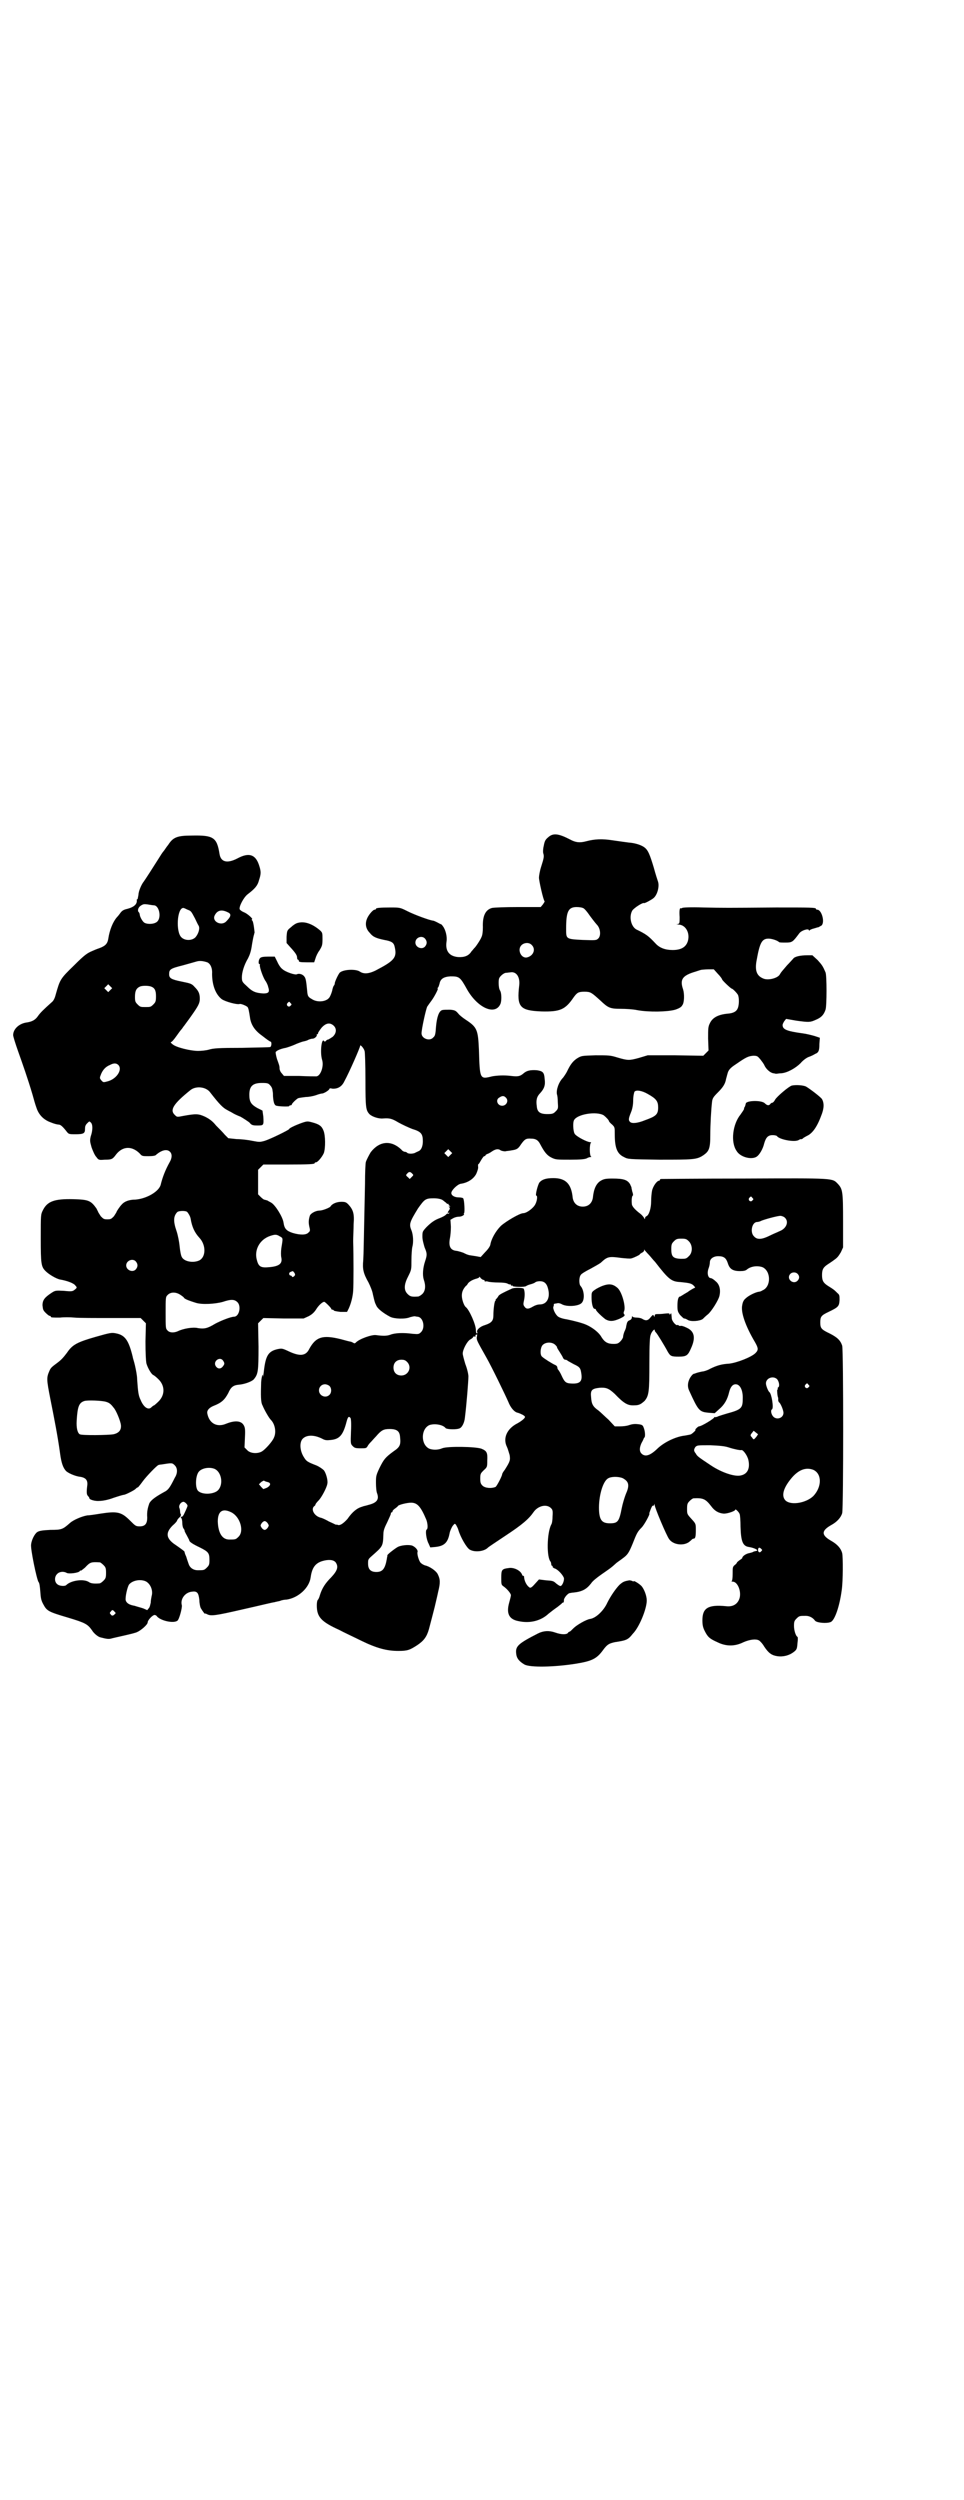 <?xml version="1.0" standalone="no"?>
<!DOCTYPE svg PUBLIC "-//W3C//DTD SVG 20010904//EN"
 "http://www.w3.org/TR/2001/REC-SVG-20010904/DTD/svg10.dtd">
<svg version="1.0" xmlns="http://www.w3.org/2000/svg"
 width="1100pt" height="2850pt" viewBox="0 0 1100 2850"
 preserveAspectRatio="xMidYMid meet">
<g transform="translate(0,2850) scale(0.5,-0.5)"
fill="#000000" stroke="none">
<path d="M1251 3791 c-6 -5 -8 -8 -10 -19 -2 -8 -2 -16 -1 -18 2 -7 1 -11 -5
-30 -3 -9 -5 -21 -5 -25 0 -7 10 -52 13 -54 0 -1 -2 -4 -4 -7 l-5 -6 -52 0
c-28 0 -54 -1 -59 -2 -15 -4 -22 -18 -21 -44 0 -10 -1 -18 -3 -22 -2 -6 -14
-24 -17 -26 -1 -1 -3 -4 -6 -7 -6 -10 -16 -14 -31 -13 -20 2 -29 14 -26 35 2
11 -2 27 -8 35 -2 3 -4 5 -5 5 -1 0 -4 2 -8 4 -4 2 -8 4 -10 4 -8 1 -41 13
-57 21 -18 9 -18 9 -40 9 -24 0 -33 -1 -33 -3 0 -1 -1 -2 -3 -2 -4 0 -15 -13
-18 -22 -4 -11 -2 -22 7 -31 7 -9 14 -12 33 -16 17 -3 22 -6 24 -17 5 -22 -1
-30 -37 -49 -19 -11 -33 -13 -43 -6 -9 6 -36 5 -45 -2 -3 -2 -12 -21 -12 -25
0 -2 -1 -4 -2 -5 -1 -1 -3 -6 -4 -12 -2 -7 -5 -14 -7 -16 -7 -9 -27 -11 -39
-3 -9 5 -10 7 -11 19 -2 21 -3 28 -6 32 -4 6 -12 8 -17 6 -3 -3 -27 5 -34 12
-3 2 -8 9 -11 16 l-6 12 -15 0 c-11 0 -16 -1 -18 -3 -4 -3 -5 -14 -2 -14 1 0
2 -1 1 -2 -1 -5 8 -31 14 -38 1 -2 4 -7 5 -12 4 -12 1 -15 -11 -15 -17 1 -25
4 -37 16 -11 10 -12 11 -12 21 0 11 5 28 14 43 4 8 7 16 9 31 2 12 4 22 5 24
0 2 1 3 1 4 -2 20 -4 27 -6 28 -1 1 -1 2 0 2 4 0 -10 13 -18 16 -5 2 -9 5 -10
7 -2 6 9 27 18 34 17 13 23 20 26 32 5 15 5 20 0 35 -8 24 -23 29 -49 15 -23
-12 -38 -9 -41 10 -6 38 -14 43 -63 42 -34 0 -43 -4 -54 -21 -5 -6 -9 -13 -11
-15 -2 -2 -7 -10 -12 -18 -10 -16 -30 -47 -33 -51 -5 -6 -12 -22 -12 -30 -1
-6 -2 -10 -2 -10 -1 0 -2 -1 -2 -1 2 -10 -6 -17 -21 -21 -9 -2 -12 -4 -16 -9
-2 -3 -6 -8 -8 -10 -9 -10 -17 -29 -20 -50 -2 -11 -7 -16 -21 -21 -6 -2 -13
-5 -15 -6 -12 -5 -18 -9 -42 -33 -32 -31 -32 -32 -42 -67 -2 -8 -5 -14 -9 -17
-19 -17 -26 -24 -31 -31 -6 -9 -13 -13 -25 -15 -18 -2 -32 -15 -32 -29 0 -3 5
-19 11 -36 11 -31 22 -62 33 -99 3 -11 7 -25 9 -30 5 -16 16 -28 33 -34 7 -3
15 -5 18 -5 4 0 9 -4 19 -17 4 -5 6 -5 19 -5 19 0 22 2 22 12 0 6 1 9 5 13 5
5 5 5 8 2 5 -4 5 -18 0 -32 -2 -9 -2 -11 2 -25 3 -8 7 -18 11 -22 5 -7 6 -7
19 -6 16 0 18 1 26 12 15 19 36 20 54 2 5 -6 6 -6 20 -6 9 0 16 1 17 3 13 11
25 14 32 7 5 -5 5 -14 -1 -24 -10 -18 -16 -34 -20 -50 -3 -16 -32 -33 -58 -35
-14 0 -25 -4 -31 -11 -5 -5 -12 -16 -12 -17 0 -1 -3 -5 -6 -10 -6 -6 -7 -7
-15 -7 -8 0 -9 1 -15 7 -3 5 -6 9 -6 10 0 0 -2 4 -4 8 -13 18 -18 20 -53 21
-43 1 -59 -5 -69 -25 -5 -10 -5 -10 -5 -64 0 -59 1 -65 11 -75 8 -8 24 -17 32
-19 18 -3 33 -9 36 -14 4 -4 4 -5 -1 -9 -5 -4 -6 -5 -25 -3 -19 1 -20 1 -29
-5 -15 -10 -20 -16 -20 -28 1 -9 1 -11 7 -17 4 -4 8 -7 9 -7 2 0 3 -1 3 -2 0
-2 4 -2 21 -2 8 1 23 1 33 0 10 -1 49 -1 85 -1 l66 0 6 -6 6 -6 -1 -41 c0 -28
1 -44 2 -50 3 -11 12 -26 16 -27 2 -1 7 -5 11 -9 16 -15 16 -37 0 -52 -4 -4
-9 -8 -9 -8 -1 0 -4 -2 -6 -4 -7 -8 -18 -1 -25 16 -5 10 -6 18 -8 47 0 9 -3
23 -5 32 -2 9 -5 17 -5 19 -9 37 -17 50 -38 54 -10 2 -12 2 -47 -8 -42 -12
-53 -18 -65 -36 -9 -12 -14 -17 -22 -23 -12 -9 -15 -11 -18 -18 -7 -16 -7 -19
2 -65 9 -45 17 -86 22 -123 3 -23 7 -33 13 -40 4 -5 22 -13 33 -14 13 -2 18
-8 16 -21 -2 -16 -1 -20 2 -23 2 -2 3 -4 3 -5 0 -3 13 -7 23 -6 6 0 19 2 32 7
12 4 22 7 24 7 3 0 23 10 26 13 2 2 4 4 6 4 1 1 6 7 11 14 8 11 33 37 36 37 0
0 3 1 6 1 25 4 25 4 31 -2 6 -6 7 -17 0 -28 -12 -24 -15 -28 -25 -33 -20 -11
-29 -18 -33 -25 -4 -11 -6 -20 -5 -33 0 -14 -5 -20 -17 -20 -9 0 -10 1 -22 13
-20 20 -29 22 -68 16 -12 -2 -26 -4 -30 -4 -12 -2 -31 -10 -39 -17 -17 -15
-19 -16 -45 -16 -19 -1 -25 -2 -30 -5 -6 -4 -13 -18 -14 -28 -2 -9 13 -81 17
-86 2 -2 3 -9 4 -22 1 -15 2 -20 7 -29 8 -15 12 -17 56 -30 40 -12 45 -15 55
-29 4 -7 14 -15 19 -16 15 -4 19 -4 24 -3 3 1 17 4 30 7 13 3 26 6 30 8 9 4
24 17 24 22 0 5 11 17 16 17 1 0 4 -1 5 -3 8 -10 38 -17 47 -10 4 3 11 29 10
35 -4 14 7 29 22 31 13 2 16 -2 18 -19 0 -8 2 -16 3 -18 4 -7 10 -15 10 -13 0
1 2 0 4 -1 9 -5 18 -4 83 11 36 8 68 16 71 16 3 1 9 2 13 3 4 2 11 3 15 3 27
4 52 27 55 51 3 21 10 32 27 37 14 4 25 3 30 -3 7 -10 4 -19 -10 -34 -14 -14
-21 -25 -26 -41 -1 -4 -3 -9 -5 -11 -1 -1 -2 -6 -2 -12 0 -26 9 -37 51 -56 11
-6 35 -17 51 -25 35 -17 58 -23 84 -23 21 0 26 2 43 13 15 10 22 19 27 37 6
23 9 34 13 50 2 9 6 25 8 35 5 20 5 28 -1 40 -4 8 -19 18 -29 20 -3 1 -7 3
-10 6 -4 4 -9 21 -7 25 1 4 -5 11 -12 14 -8 3 -28 1 -35 -4 -8 -5 -22 -16 -22
-18 0 0 0 -1 0 -2 0 -1 -1 -3 -1 -5 -4 -24 -10 -31 -24 -31 -13 0 -19 6 -19
19 0 9 0 10 8 17 26 23 26 22 27 51 0 8 3 15 9 27 4 9 8 17 8 19 0 2 1 3 2 3
1 0 2 1 2 3 0 1 3 4 6 6 3 2 6 5 6 5 0 3 21 8 30 8 14 0 22 -8 35 -39 3 -8 4
-20 1 -22 -4 -2 -1 -23 4 -32 l4 -9 11 1 c21 2 29 10 33 31 1 6 5 14 7 17 5 6
5 6 8 2 1 -2 4 -7 5 -11 5 -17 19 -41 26 -45 12 -7 34 -4 42 5 1 1 19 13 40
27 38 25 53 38 64 54 10 14 30 19 40 8 3 -3 4 -6 3 -18 0 -8 -1 -16 -3 -19
-10 -19 -11 -76 -1 -85 0 -1 1 -3 1 -5 0 -2 1 -4 2 -4 1 0 2 -1 1 -2 0 -1 2
-3 5 -4 7 -2 19 -15 21 -22 1 -6 -4 -18 -8 -18 -2 0 -6 3 -10 6 -6 6 -9 6 -23
7 l-16 2 -10 -11 c-7 -8 -10 -9 -12 -7 -6 4 -12 15 -12 25 -1 1 -1 2 -2 1 0
-1 -2 1 -3 4 -4 9 -19 16 -30 14 -16 -2 -17 -4 -17 -22 0 -14 0 -16 4 -19 9
-6 18 -17 18 -21 0 -2 -2 -10 -4 -17 -7 -25 0 -38 21 -42 27 -6 52 1 69 17 5
4 14 11 20 15 5 4 10 8 10 8 0 1 1 2 3 2 1 0 2 2 2 5 -1 5 9 17 14 17 1 0 4 1
7 1 20 2 30 7 41 21 3 5 13 13 23 20 17 12 21 14 33 25 3 3 11 8 16 12 11 8
14 12 23 34 9 23 11 27 20 36 7 7 20 32 18 32 -1 0 1 4 3 10 2 5 4 9 5 8 1 -1
2 1 3 2 0 3 1 3 1 0 0 -6 27 -70 33 -78 9 -13 32 -16 45 -7 4 3 7 6 8 7 0 0 2
1 3 1 4 0 5 5 5 20 0 14 0 14 -10 25 -10 11 -10 11 -10 23 0 11 1 13 6 18 3 3
7 6 9 6 21 1 27 -1 40 -18 8 -11 17 -16 29 -17 9 0 26 6 26 9 0 3 9 -6 10 -10
1 -2 2 -15 2 -29 1 -33 5 -44 19 -46 13 -2 24 -8 17 -9 -4 -1 -5 -1 -7 -2 -1
-1 -5 -2 -9 -3 -7 -1 -16 -7 -16 -11 0 -1 -3 -3 -6 -5 -3 -2 -6 -5 -6 -5 0 -1
-2 -4 -5 -6 -5 -4 -5 -6 -5 -20 0 -11 -1 -16 -2 -17 -2 0 -1 -1 2 -1 11 0 20
-21 16 -37 -4 -14 -15 -21 -31 -19 -41 4 -54 -4 -54 -32 0 -10 1 -16 5 -24 7
-14 11 -18 29 -26 20 -10 40 -10 60 0 14 6 28 8 35 4 2 -1 8 -7 12 -14 10 -15
17 -20 30 -22 14 -2 28 2 38 10 6 5 7 6 8 20 1 7 1 14 0 14 -4 2 -8 15 -8 25
0 10 1 12 6 17 6 6 7 6 21 6 8 0 16 -4 21 -11 4 -5 27 -7 36 -3 9 4 20 35 25
73 3 21 3 75 1 84 -3 11 -11 20 -25 28 -23 13 -23 23 0 36 13 7 22 17 25 27 3
11 3 372 0 382 -4 12 -11 19 -29 28 -19 9 -21 12 -21 25 0 13 2 16 19 24 23
11 24 13 25 27 0 10 0 12 -5 16 -7 7 -8 8 -21 16 -11 7 -14 12 -14 25 0 13 3
18 14 25 6 4 12 8 13 9 9 6 11 10 16 18 l5 11 0 60 c0 68 -1 73 -12 85 -13 13
-5 13 -213 12 -103 0 -189 -1 -190 -1 -2 0 -3 -1 -3 -2 0 -1 -1 -2 -2 -2 -5 0
-14 -13 -16 -23 -1 -5 -2 -16 -2 -24 0 -16 -5 -32 -11 -34 -2 -1 -3 -3 -3 -5
0 -2 -1 -2 -2 1 -1 2 -5 7 -9 10 -12 9 -19 17 -19 22 -1 9 0 18 2 19 1 0 1 4
-1 9 -1 5 -2 9 -2 9 1 0 -1 3 -3 8 -6 10 -15 13 -40 13 -16 0 -20 -1 -27 -5
-10 -6 -16 -18 -18 -39 -2 -12 -10 -20 -23 -20 -13 0 -21 8 -23 20 -3 32 -16
45 -44 45 -17 0 -26 -3 -32 -10 -4 -6 -10 -30 -7 -30 3 0 2 -11 -2 -19 -4 -9
-20 -21 -28 -21 -8 0 -40 -19 -51 -29 -12 -12 -22 -30 -24 -43 -1 -4 -5 -10
-12 -17 l-10 -11 -11 2 c-7 1 -13 2 -13 2 -1 0 -6 1 -12 4 -5 3 -14 5 -18 6
-15 1 -20 10 -16 30 1 5 2 16 2 25 l-1 16 7 4 c4 2 9 3 12 3 7 0 13 4 12 6 -1
1 -1 2 0 2 2 0 1 30 -2 34 -1 1 -5 2 -10 2 -9 0 -17 4 -17 10 0 6 13 19 21 21
16 2 30 11 36 23 3 7 5 13 4 17 0 3 0 5 1 5 1 0 3 4 6 9 3 5 6 9 7 9 2 0 3 1
3 2 0 1 2 2 4 3 1 0 7 3 11 6 9 6 15 6 20 2 2 -1 7 -2 10 -2 3 1 9 1 13 2 13
2 16 3 23 14 8 11 11 14 23 13 10 0 16 -3 21 -13 9 -17 15 -25 25 -30 10 -5
12 -5 43 -5 24 0 33 1 38 3 3 2 7 3 9 3 2 0 2 1 1 1 -4 2 -4 30 0 32 1 0 0 1
-3 1 -8 1 -33 14 -35 20 -3 6 -4 25 -1 30 7 14 52 21 68 11 5 -4 12 -11 12
-14 0 0 3 -4 7 -7 6 -6 6 -6 6 -23 0 -31 6 -44 21 -51 9 -5 11 -5 80 -6 78 0
86 0 101 10 13 9 16 15 16 46 0 25 2 59 4 76 1 8 3 11 13 21 11 11 17 19 19
31 1 3 2 8 3 11 2 9 6 14 20 23 23 16 28 18 39 19 9 0 10 -1 16 -8 3 -4 8 -10
10 -15 4 -8 13 -16 20 -17 2 0 4 -1 5 -1 1 0 2 0 3 0 1 0 6 1 10 1 14 1 33 12
44 23 5 6 13 12 18 14 6 2 12 5 15 7 8 3 10 7 10 23 l1 14 -12 4 c-7 2 -19 5
-27 6 -37 5 -46 9 -46 19 0 2 2 6 4 9 l4 5 23 -4 c29 -4 32 -4 45 2 12 5 18
11 22 23 3 9 3 78 0 85 -6 14 -8 17 -18 28 l-12 11 -12 0 c-16 0 -29 -3 -32
-8 -2 -2 -8 -9 -14 -15 -12 -14 -13 -15 -16 -20 -4 -9 -27 -15 -38 -10 -15 6
-20 18 -15 43 7 39 12 48 27 48 7 0 20 -4 24 -8 1 -1 7 -1 15 -1 15 0 16 1 31
21 5 7 22 12 22 7 0 -1 1 -1 2 0 0 1 5 3 9 4 4 1 9 3 11 3 2 1 5 3 7 4 8 8 0
36 -10 36 -2 0 -3 1 -3 2 0 3 -12 3 -91 3 -115 -1 -117 -1 -167 0 -27 1 -46 0
-47 -1 -1 -1 -3 -1 -3 -1 -3 2 -4 -5 -3 -20 0 -14 0 -15 -5 -16 -4 0 -3 0 2
-1 16 0 27 -18 22 -37 -4 -14 -15 -21 -35 -21 -17 0 -30 5 -39 15 -16 17 -21
21 -44 32 -12 7 -17 29 -9 43 4 6 24 19 27 17 1 -1 16 7 21 11 9 7 14 26 11
37 -1 3 -6 18 -10 33 -9 30 -13 39 -20 45 -7 6 -22 11 -37 12 -7 1 -23 3 -36
5 -25 4 -42 3 -61 -2 -15 -4 -24 -3 -37 4 -27 14 -39 15 -50 5z m-900 -155
c12 0 18 -27 8 -37 -6 -6 -21 -7 -29 -3 -4 2 -10 12 -11 18 0 2 -1 5 -2 6 -4
3 -2 11 4 15 6 4 8 4 16 3 6 -1 12 -2 14 -2z m981 -7 c3 -2 7 -7 10 -11 4 -6
17 -23 20 -26 8 -8 10 -24 4 -31 -5 -5 -5 -5 -36 -4 -39 2 -38 2 -38 26 0 39
5 49 24 49 6 0 13 -1 16 -3z m-904 -3 c8 -3 8 -3 17 -20 3 -6 6 -13 8 -16 4
-6 0 -19 -7 -27 -8 -8 -24 -8 -32 0 -13 12 -10 66 4 67 2 0 6 -2 10 -4z m92
-6 c9 -4 7 -10 -4 -21 -11 -11 -33 0 -26 14 6 12 16 14 30 7z m450 -60 c5 -6
5 -12 0 -18 -7 -8 -22 -2 -22 9 0 12 15 17 22 9z m243 -14 c11 -10 4 -26 -11
-29 -13 -2 -22 18 -12 28 6 6 17 7 23 1z m-740 -40 c7 -3 12 -13 11 -26 0 -26
8 -47 22 -58 9 -6 35 -13 41 -11 3 1 15 -4 18 -7 2 -3 3 -7 6 -27 3 -15 11
-27 28 -39 9 -7 17 -13 19 -13 2 -1 2 -10 -1 -12 0 -1 -29 -1 -64 -2 -55 0
-66 -1 -76 -4 -7 -2 -18 -3 -25 -3 -17 0 -50 8 -58 15 -4 3 -5 5 -4 5 2 0 7 6
12 13 5 7 10 14 12 16 2 2 4 6 6 8 2 3 9 12 16 22 17 24 20 30 20 40 0 12 -3
18 -12 27 -6 7 -9 8 -29 12 -25 5 -29 8 -29 17 0 11 3 13 31 20 14 4 29 8 32
9 7 2 15 1 24 -2z m1165 -26 c6 -6 10 -12 10 -13 0 -2 20 -21 22 -21 2 0 11
-9 14 -14 3 -6 3 -22 0 -30 -3 -8 -10 -12 -23 -13 -22 -2 -35 -9 -41 -22 -4
-8 -4 -12 -4 -35 l1 -27 -6 -6 -6 -6 -64 1 -63 0 -20 -6 c-22 -6 -25 -6 -49 1
-16 5 -19 5 -50 5 -32 -1 -32 -1 -42 -7 -9 -6 -15 -13 -23 -30 -2 -4 -6 -10
-9 -14 -10 -10 -16 -28 -14 -38 1 -2 2 -10 2 -18 1 -14 1 -15 -5 -21 -5 -5 -7
-6 -19 -6 -17 0 -23 5 -24 18 -2 14 0 22 8 30 9 10 12 18 10 32 -1 15 -4 18
-18 20 -15 1 -23 -1 -30 -7 -8 -7 -13 -8 -29 -6 -16 2 -32 1 -43 -1 -28 -7
-28 -7 -30 60 -2 46 -4 52 -30 69 -6 4 -14 10 -17 14 -6 7 -8 8 -19 9 -7 0
-15 0 -18 -1 -7 -2 -12 -15 -14 -38 -1 -16 -2 -21 -6 -24 -8 -10 -27 -3 -27 9
0 10 10 55 13 61 2 3 7 10 10 14 6 8 16 27 14 27 -1 0 -1 1 1 3 1 1 2 5 3 8 2
11 9 16 25 17 20 0 22 -1 38 -30 24 -42 64 -60 76 -33 3 7 3 25 -1 31 -2 3 -3
10 -3 17 0 10 1 12 6 17 3 3 8 6 10 6 3 0 7 1 10 1 14 3 23 -10 21 -29 -6 -50
1 -58 51 -60 42 -1 54 4 73 32 8 11 11 13 25 13 14 0 16 -2 36 -20 18 -17 22
-19 47 -19 11 0 28 -1 37 -3 27 -5 70 -4 87 1 9 3 14 6 16 10 5 6 5 26 2 36
-8 23 -2 32 29 41 6 2 12 4 13 4 1 0 8 1 15 1 l13 0 9 -10z m-1386 -37 l-5 -5
-4 4 -5 5 4 4 5 5 4 -4 5 -5 -4 -4z m92 8 c9 -3 12 -9 12 -22 0 -12 -1 -14 -6
-19 -6 -6 -7 -6 -18 -6 -11 0 -12 0 -18 6 -5 5 -6 7 -6 17 0 14 3 20 12 24 6
2 17 2 24 0z m319 -38 c3 -3 3 -3 0 -6 -4 -5 -11 1 -7 6 4 4 4 4 7 0z m98 -51
c8 -7 7 -18 -2 -26 -5 -3 -9 -6 -10 -6 -1 0 -4 -1 -5 -3 -2 -2 -3 -2 -4 -1 -6
10 -10 -25 -5 -42 5 -15 -4 -39 -14 -38 -2 0 -20 0 -39 1 l-34 0 -5 6 c-3 3
-5 8 -5 11 0 6 -1 8 -6 22 -2 7 -3 13 -3 15 2 4 12 8 23 10 4 1 13 4 20 7 6 3
15 6 18 7 4 1 10 2 13 4 4 2 9 3 11 3 4 0 10 6 9 8 -1 1 0 2 1 2 1 0 2 1 2 3
0 1 4 7 8 12 10 11 19 12 27 5z m71 -58 c1 -2 2 -32 2 -66 0 -64 1 -69 9 -78
6 -6 21 -11 31 -10 15 1 20 0 35 -9 9 -5 24 -12 32 -15 20 -6 24 -11 24 -28 0
-12 -4 -21 -11 -23 -1 -1 -5 -2 -6 -3 -5 -3 -17 -3 -19 0 -1 1 -3 2 -5 2 -2 0
-6 2 -8 5 -23 22 -50 20 -70 -6 -3 -5 -9 -16 -11 -22 -1 -2 -2 -25 -2 -50 -3
-136 -3 -157 -4 -174 -2 -20 0 -30 12 -51 4 -8 9 -20 10 -27 4 -17 4 -18 8
-26 3 -7 16 -17 31 -25 9 -5 35 -6 46 -1 4 1 8 2 10 2 2 0 5 -1 7 -1 13 -1 18
-25 8 -35 -5 -5 -6 -5 -19 -4 -22 3 -41 2 -51 -2 -8 -3 -17 -3 -32 -1 -10 2
-40 -9 -47 -17 -2 -2 -3 -2 -5 -1 -1 1 -4 2 -6 3 -2 0 -13 3 -24 6 -41 10 -56
5 -71 -22 -8 -17 -22 -18 -49 -5 -13 6 -14 6 -24 4 -21 -5 -27 -15 -31 -52 -1
-8 -2 -13 -2 -10 0 9 -3 0 -4 -13 -1 -30 -1 -46 3 -53 5 -12 15 -29 19 -33 10
-10 13 -29 7 -41 -3 -8 -19 -26 -27 -31 -10 -6 -27 -5 -34 3 l-6 6 1 23 c1 19
0 23 -3 28 -6 10 -20 11 -40 3 -21 -9 -39 1 -43 24 -1 7 5 13 15 17 18 7 25
14 33 29 6 14 12 18 24 19 13 1 29 7 34 12 10 12 11 18 11 75 l-1 53 6 6 6 6
46 -1 46 0 11 5 c8 4 13 9 17 15 6 10 15 18 19 18 2 0 16 -14 16 -16 0 -1 1
-2 3 -2 1 0 3 -1 3 -2 1 -1 7 -2 15 -3 l15 0 4 8 c5 11 9 26 10 40 1 13 1 80
0 113 0 10 1 28 1 39 2 24 -1 33 -12 45 -5 5 -7 6 -16 6 -10 0 -21 -4 -25 -11
-3 -3 -18 -9 -25 -9 -8 0 -20 -6 -22 -12 -3 -10 -3 -16 -1 -25 2 -8 2 -10 -2
-13 -5 -6 -19 -6 -36 -1 -15 5 -19 10 -21 24 -2 13 -19 40 -28 45 -3 2 -6 3
-7 4 -1 1 -5 2 -9 3 -1 0 -5 3 -8 6 l-6 6 0 28 0 28 6 6 6 6 53 0 c54 0 64 1
64 3 0 1 1 2 3 2 4 0 14 12 18 21 4 11 4 41 -1 52 -4 10 -10 14 -25 18 -11 3
-12 3 -24 -1 -14 -5 -29 -12 -29 -14 0 -2 -43 -23 -56 -27 -11 -3 -12 -3 -28
0 -9 2 -26 4 -36 4 l-19 2 -8 8 c-4 5 -13 14 -20 21 -8 10 -15 15 -25 20 -15
7 -21 7 -49 2 -15 -3 -15 -3 -20 2 -12 11 -4 25 36 57 13 10 36 7 45 -6 21
-27 29 -35 39 -40 3 -2 8 -4 11 -6 3 -2 11 -6 19 -9 7 -4 16 -10 20 -13 5 -6
7 -7 18 -7 15 0 15 0 14 20 l-2 14 -12 6 c-14 8 -18 14 -18 30 0 20 8 27 29
27 13 0 15 -1 19 -6 3 -3 5 -8 5 -12 1 -3 1 -9 1 -12 1 -14 3 -21 8 -22 8 -2
29 -2 29 -1 0 1 1 2 3 2 2 0 3 1 3 2 0 2 9 11 14 14 2 1 10 2 18 3 7 0 17 2
23 4 5 2 12 4 15 4 5 1 16 8 16 11 0 1 3 1 6 0 12 -1 22 4 28 17 11 20 36 77
36 81 0 3 8 -5 10 -12z m-562 -32 c10 -10 -3 -31 -23 -37 -11 -3 -11 -3 -15 1
-5 6 -5 6 -1 16 4 9 10 16 20 20 9 5 15 4 19 0z m1208 -66 c20 -11 24 -17 24
-31 0 -16 -5 -20 -30 -29 -17 -7 -30 -8 -34 -4 -4 4 -4 7 2 22 3 7 5 17 5 27
0 10 2 18 3 20 4 5 18 2 30 -5z m-324 -8 c8 -7 2 -19 -8 -19 -11 0 -16 14 -6
19 6 4 10 4 14 0z m-126 -131 l-5 -5 -4 4 -5 5 4 4 5 5 4 -4 5 -5 -4 -4z m-88
-42 c4 -4 4 -4 0 -8 l-5 -5 -4 4 c-5 4 -5 5 -2 8 4 5 7 5 11 1z m777 -56 c3
-3 3 -3 0 -6 -4 -5 -11 1 -7 6 4 4 4 4 7 0z m-707 -5 c3 -2 6 -5 8 -6 1 -2 3
-3 5 -3 1 1 1 1 1 0 -1 -1 0 -3 2 -4 2 -2 2 -3 0 -2 -2 1 -3 1 -1 -1 2 -2 2
-4 0 -7 -4 -5 -4 -8 -1 -6 2 1 2 1 1 -1 -1 -1 -2 -2 -3 -1 -1 1 -3 -1 -5 -3
-2 -2 -8 -5 -13 -7 -11 -4 -19 -9 -31 -21 -9 -10 -9 -10 -9 -22 0 -7 3 -17 5
-24 6 -14 6 -17 1 -32 -5 -15 -6 -31 -3 -41 5 -14 4 -26 -3 -33 -3 -3 -8 -6
-10 -6 -15 -1 -18 0 -24 6 -9 9 -8 22 2 41 7 14 7 15 7 36 0 12 1 26 2 30 3
11 2 28 -2 38 -6 14 -4 19 15 50 15 21 17 23 36 23 10 0 17 -2 20 -4z m-583
-27 c3 -3 7 -10 8 -15 3 -19 9 -32 20 -44 16 -17 15 -45 -1 -52 -14 -6 -34 -2
-39 8 -2 3 -4 14 -5 24 -1 11 -4 26 -7 35 -8 23 -7 34 1 43 3 4 20 4 23 1z
m1364 -13 c10 -9 4 -25 -12 -31 -4 -2 -14 -6 -22 -10 -18 -9 -29 -10 -36 -2
-10 9 -5 33 7 33 2 0 6 1 8 2 5 3 38 12 45 12 3 0 8 -2 10 -4z m-1152 -43 c7
-4 7 -3 3 -27 -1 -8 -1 -17 0 -21 3 -14 -5 -20 -27 -22 -20 -2 -25 1 -29 17
-6 23 7 46 30 54 12 4 15 4 23 -1z m933 -11 c9 -9 9 -26 0 -34 -6 -6 -7 -6
-19 -6 -17 1 -21 5 -21 22 0 11 1 13 6 18 5 5 7 6 17 6 10 0 12 -1 17 -6z
m-92 -30 c4 -4 10 -12 15 -17 31 -40 37 -45 58 -46 20 -2 25 -3 30 -8 3 -3 4
-5 3 -5 -1 0 -9 -4 -17 -10 -9 -5 -16 -10 -17 -10 -4 0 -6 -8 -6 -21 0 -12 1
-14 6 -21 4 -4 8 -8 9 -8 2 0 5 -1 8 -3 7 -5 29 -3 35 2 2 2 7 7 11 10 8 6 25
33 27 43 3 14 0 26 -9 33 -4 4 -9 7 -11 7 -6 0 -9 11 -5 22 2 5 3 11 3 14 0 8
8 14 19 14 13 0 18 -4 22 -16 4 -13 11 -18 28 -18 8 0 13 1 16 4 9 7 23 9 35
5 20 -9 20 -45 0 -53 -3 -2 -6 -3 -8 -3 -8 -1 -24 -9 -30 -15 -4 -3 -7 -8 -8
-15 -4 -16 7 -48 29 -85 8 -14 8 -18 1 -25 -9 -9 -42 -22 -60 -24 -17 -1 -28
-4 -44 -12 -5 -3 -14 -6 -18 -6 -4 -1 -9 -2 -12 -3 -3 -1 -5 -2 -6 -2 -3 0 -9
-8 -11 -13 -4 -9 -4 -18 0 -26 21 -46 23 -48 45 -50 l13 -1 10 9 c12 10 19 22
23 39 3 12 8 18 15 18 10 0 17 -14 16 -34 0 -21 -4 -24 -37 -33 -7 -2 -16 -5
-19 -6 -3 -2 -7 -2 -8 -2 -1 1 -1 1 -1 0 2 -2 -29 -21 -35 -21 -2 0 -10 -8 -8
-8 2 0 -5 -7 -10 -10 -2 -1 -9 -2 -14 -3 -20 -2 -48 -15 -64 -31 -16 -15 -27
-18 -35 -10 -5 5 -5 13 0 24 3 5 5 10 5 10 0 1 1 2 2 3 2 3 1 15 -2 22 -2 6
-4 7 -13 8 -8 1 -14 0 -20 -2 -5 -2 -14 -3 -21 -3 l-12 0 -14 15 c-8 7 -18 17
-23 21 -13 9 -16 15 -17 30 -2 17 2 20 19 22 15 1 21 -1 35 -14 21 -22 30 -27
45 -26 11 0 15 3 23 10 10 12 11 21 11 86 0 44 1 61 3 65 2 7 9 14 9 11 0 -2
1 -4 3 -6 3 -3 19 -29 27 -44 6 -10 8 -11 25 -11 18 0 21 3 28 19 11 24 8 39
-10 47 -6 3 -12 5 -14 4 -2 0 -3 0 -4 1 -1 1 -2 2 -3 1 -3 -2 -13 9 -13 16 -1
13 -1 12 -3 9 -2 -2 -2 -2 -2 0 0 2 -2 2 -12 1 -7 -1 -15 -1 -17 -1 -3 0 -5
-1 -5 -4 0 -3 0 -3 -2 0 -1 3 -2 3 -7 -3 -6 -8 -11 -9 -19 -4 -3 2 -9 3 -13 3
-5 0 -9 1 -10 3 0 1 -1 0 -1 -3 0 -2 -2 -5 -5 -6 -5 -2 -6 -4 -8 -14 0 -3 -2
-8 -4 -12 -2 -5 -3 -10 -3 -12 0 -2 -3 -7 -6 -10 -5 -5 -7 -6 -16 -6 -13 0
-20 4 -27 15 -7 13 -27 27 -44 32 -12 4 -34 9 -41 10 -5 1 -11 3 -14 5 -7 5
-13 19 -11 23 1 2 1 5 1 6 0 0 2 1 4 1 1 0 4 1 6 1 2 0 6 -1 9 -3 12 -6 39 -4
45 4 7 8 5 29 -3 38 -4 4 -4 21 1 26 1 2 11 8 21 13 9 5 20 11 24 14 15 14 18
15 47 11 10 -1 20 -2 23 -1 7 2 19 8 19 9 0 1 2 2 5 4 3 1 5 4 5 5 0 3 1 3 1
1 1 -1 5 -6 9 -10z m-1170 -16 c5 -6 5 -12 0 -18 -7 -8 -22 -2 -22 9 0 11 15
17 22 9z m362 -26 c2 -4 2 -5 -1 -8 -3 -2 -4 -2 -5 0 0 1 -2 2 -3 2 -2 0 -3 2
-3 4 0 3 2 4 8 6 1 0 2 -2 4 -4z m1148 -2 c5 -5 5 -11 0 -16 -10 -10 -27 5
-16 16 4 4 12 4 16 0z m-717 -14 c2 0 3 -1 3 -2 0 -2 1 -2 1 -2 1 1 4 1 7 0 3
-1 14 -2 24 -2 9 0 19 -1 21 -3 2 -1 5 -2 6 -1 0 0 1 -1 1 -2 0 -1 1 -2 2 -1
1 1 2 0 2 -1 0 -2 28 -3 31 0 1 1 6 3 10 4 4 1 9 3 10 4 2 2 7 3 11 3 10 0 16
-5 19 -18 5 -20 -3 -35 -19 -35 -5 0 -11 -2 -16 -5 -10 -6 -15 -6 -19 0 -3 4
-3 6 -1 15 2 9 2 21 -1 26 -1 2 -21 3 -27 0 -22 -10 -27 -13 -30 -16 -1 -2 -3
-5 -5 -7 -2 -2 -3 -3 -2 -3 1 0 1 -1 -1 -2 -2 -4 -4 -20 -4 -33 0 -12 -4 -17
-19 -22 -11 -3 -20 -11 -18 -16 1 -2 1 -3 -1 -3 -1 0 -2 3 -2 8 0 12 -15 46
-23 52 -4 3 -9 17 -9 26 0 9 3 15 9 22 2 1 4 4 5 6 4 5 12 9 20 11 3 1 6 2 6
4 0 1 1 0 3 -3 2 -2 5 -4 6 -4z m-690 -35 c3 -2 7 -5 7 -6 2 -3 13 -7 26 -11
14 -5 46 -3 63 2 18 6 26 6 33 -1 9 -9 4 -33 -8 -33 -7 0 -30 -9 -43 -16 -18
-11 -25 -12 -39 -10 -11 3 -34 -1 -46 -7 -9 -4 -19 -4 -24 2 -4 4 -4 6 -4 40
0 34 0 36 4 40 7 8 20 8 31 0z m675 -96 c0 -7 0 -7 22 -46 12 -21 43 -85 50
-101 5 -13 14 -24 22 -25 6 -2 15 -6 16 -9 1 -3 -8 -10 -17 -15 -24 -12 -34
-34 -24 -54 2 -4 4 -12 6 -18 2 -12 1 -15 -11 -34 -4 -5 -6 -9 -6 -10 0 -4
-12 -27 -15 -29 -9 -4 -24 -3 -30 3 -4 4 -5 7 -5 16 0 11 1 12 8 19 8 7 8 8 8
22 1 18 -1 22 -13 27 -13 5 -79 6 -90 1 -9 -4 -21 -4 -29 -1 -20 9 -20 45 0
54 12 4 31 1 37 -7 3 -3 26 -4 33 0 5 3 10 13 11 24 4 32 8 84 8 94 0 5 -3 18
-7 28 -3 10 -6 21 -6 24 0 9 10 28 17 32 4 2 7 5 7 6 0 1 1 1 3 1 2 -1 3 -1 2
0 0 2 0 3 1 4 2 0 3 1 3 1 0 0 0 -3 -1 -7z m180 -18 c3 -3 4 -5 3 -5 0 0 2 -4
6 -10 3 -5 7 -11 8 -14 1 -2 3 -4 5 -4 2 0 4 -1 5 -2 1 -1 7 -4 14 -8 15 -7
16 -9 18 -24 2 -17 -5 -22 -27 -20 -9 1 -12 4 -18 17 -3 7 -7 13 -8 14 -1 1
-2 3 -2 5 0 2 -2 5 -5 6 -7 3 -26 15 -30 19 -5 4 -4 20 1 26 7 8 23 8 30 0z
m-759 -35 c4 -6 4 -8 -1 -14 -5 -6 -12 -5 -16 2 -6 11 10 22 17 12z m420 -3
c12 -12 3 -31 -13 -31 -11 0 -18 7 -18 18 0 11 7 18 18 18 6 0 9 -1 13 -5z
m844 -39 c5 -5 7 -17 3 -19 -1 -1 -2 -2 -1 -3 1 -1 0 -2 -1 -2 -1 0 0 -16 2
-19 0 -1 0 -3 0 -5 0 -2 1 -5 3 -6 4 -5 9 -18 9 -23 0 -12 -15 -17 -23 -9 -5
5 -7 15 -3 17 4 3 -1 35 -6 39 -3 2 -8 15 -8 20 0 12 16 18 25 10z m72 -13 c3
-3 3 -3 0 -6 -4 -5 -11 1 -7 6 4 4 4 4 7 0z m-1093 -3 c5 -5 5 -15 0 -20 -9
-9 -24 -2 -24 10 0 8 6 14 14 14 3 0 8 -2 10 -4z m-510 -36 c7 -2 11 -5 17
-13 6 -6 16 -31 17 -40 1 -11 -4 -18 -17 -21 -11 -2 -72 -3 -77 0 -5 3 -8 14
-7 31 2 32 5 41 18 45 7 2 39 1 49 -2z m558 -37 c1 -2 2 -11 1 -31 -1 -27 -1
-28 4 -33 4 -4 6 -5 18 -5 12 0 13 0 16 5 2 4 6 8 8 10 2 2 7 8 11 12 12 14
17 17 31 17 17 0 23 -5 24 -18 2 -18 0 -23 -15 -33 -19 -14 -22 -18 -32 -38
-8 -17 -8 -19 -8 -34 0 -9 1 -19 2 -22 6 -15 1 -23 -19 -28 -6 -2 -13 -3 -14
-4 -12 -3 -23 -12 -34 -28 -8 -9 -16 -15 -21 -14 -2 1 -4 1 -6 1 -2 1 -8 4
-15 7 -7 4 -15 8 -20 9 -14 4 -22 19 -14 26 2 1 3 3 3 4 0 1 3 5 7 9 7 7 19
30 20 38 2 7 -3 25 -8 31 -3 3 -10 8 -17 11 -21 8 -23 10 -28 18 -10 15 -11
35 -3 43 9 9 26 9 44 0 7 -4 11 -4 20 -3 20 2 28 11 36 42 3 11 5 13 9 8z
m926 -43 c-6 -7 -6 -7 -10 -1 -4 4 -4 5 0 10 l4 5 5 -4 5 -4 -4 -6z m-63 -24
c12 -4 27 -7 29 -6 4 1 14 -13 16 -23 4 -19 -2 -32 -18 -35 -14 -3 -44 7 -69
24 -27 18 -30 20 -33 26 -5 6 -5 9 -1 15 4 4 5 4 34 4 22 -1 33 -2 42 -5z
m-1173 -49 c15 -7 20 -33 9 -47 -8 -11 -37 -13 -47 -3 -7 7 -6 35 2 44 7 8 24
11 36 6z m1366 -2 c20 -9 20 -39 0 -60 -18 -17 -55 -22 -65 -8 -8 11 -2 29 17
51 16 18 32 23 48 17z m-435 -19 c15 -8 16 -17 7 -37 -3 -8 -7 -21 -9 -31 -6
-31 -9 -35 -27 -35 -18 0 -24 7 -25 31 -1 29 8 63 20 71 7 5 24 5 34 1z m-810
-9 c8 -2 7 -8 -2 -13 l-8 -3 -5 5 -5 6 5 5 c3 2 6 4 7 3 1 -1 4 -2 8 -3z
m-183 -54 c0 -2 -6 -15 -9 -21 -2 -3 -4 -5 -5 -4 -2 0 -2 -1 -1 -2 2 -2 3 -7
3 -12 0 -4 1 -11 3 -13 2 -3 3 -5 2 -5 0 0 2 -5 5 -10 3 -6 6 -11 6 -12 0 -3
7 -8 24 -16 20 -10 22 -13 22 -29 0 -10 -1 -12 -6 -17 -6 -6 -7 -6 -21 -6 -9
0 -17 5 -20 13 -1 3 -4 11 -6 18 -3 6 -4 11 -4 11 2 0 -9 8 -25 19 -17 13 -18
25 -2 41 6 5 10 10 10 11 0 1 2 4 5 7 3 2 4 5 4 7 -1 1 -2 4 -2 7 0 3 -1 7 -2
9 -1 5 3 12 9 13 3 1 10 -6 10 -9z m100 -15 c20 -10 30 -43 16 -56 -6 -6 -7
-6 -21 -6 -16 0 -25 15 -26 41 0 24 11 31 31 21z m83 -25 c3 -5 3 -5 0 -10 -2
-3 -5 -5 -7 -5 -2 0 -5 2 -7 5 -3 5 -3 5 0 10 2 3 5 5 7 5 2 0 5 -2 7 -5z
m1126 -58 c3 -3 3 -3 0 -6 -3 -4 -7 -2 -7 3 0 6 3 7 7 3z m-1509 -31 c1 0 5
-3 8 -6 5 -5 6 -7 6 -18 0 -11 -1 -13 -6 -18 -3 -3 -7 -6 -9 -6 -13 -1 -20 0
-24 3 -12 8 -41 4 -52 -7 -3 -3 -16 -2 -20 2 -7 5 -7 17 -1 23 5 6 15 7 22 3
5 -3 28 0 30 4 1 2 2 2 2 1 0 -1 4 2 10 7 12 13 14 13 34 12z m104 -43 c11 -5
18 -21 14 -34 -1 -5 -2 -11 -2 -15 -1 -4 -2 -10 -4 -12 l-4 -5 -9 4 c-6 2 -14
4 -20 6 -12 2 -18 6 -20 12 -2 6 4 33 8 37 8 9 25 12 37 7z m-68 -73 c0 0 -2
-2 -4 -4 -3 -2 -5 -2 -7 1 -3 3 -3 4 0 7 3 4 4 4 7 1 2 -2 4 -4 4 -5z"/>
<path d="M1374 2768 c-5 -2 -13 -6 -17 -9 -7 -5 -7 -6 -7 -17 0 -14 3 -26 7
-26 2 0 3 -1 3 -2 0 -3 15 -17 22 -22 9 -5 17 -5 31 1 11 5 15 8 11 11 -1 2
-1 4 0 6 5 9 -4 43 -14 53 -11 10 -20 11 -36 5z"/>
<path d="M680 3596 c-5 -1 -12 -6 -16 -10 -9 -7 -9 -8 -10 -22 l0 -14 8 -9
c12 -13 16 -19 16 -24 0 -3 1 -5 2 -5 1 0 2 -1 2 -3 0 -2 3 -3 18 -3 l17 0 3
9 c1 4 5 13 9 18 6 10 7 12 7 26 0 14 0 15 -7 21 -17 14 -34 20 -49 16z"/>
<path d="M1807 3225 c-7 -2 -34 -25 -38 -32 -2 -4 -5 -7 -6 -7 -1 0 -4 -1 -5
-3 -3 -4 -7 -4 -13 2 -8 7 -42 6 -43 -1 0 -1 -1 -3 -1 -4 0 -1 -1 -2 -1 -3 -1
-1 -2 -3 -2 -5 0 -2 -4 -7 -8 -13 -18 -22 -23 -63 -9 -83 8 -14 34 -21 46 -13
6 4 14 17 17 30 4 14 9 19 19 19 5 0 9 -1 10 -2 5 -8 41 -15 50 -9 3 2 5 2 5
2 0 -1 2 0 4 1 1 2 6 4 9 6 12 5 23 19 33 46 7 17 7 29 2 38 -2 4 -28 24 -37
29 -7 3 -23 4 -32 2z"/>
<path d="M1436 2097 c-11 -2 -14 -3 -22 -10 -8 -8 -20 -25 -28 -41 -8 -18 -26
-35 -39 -37 -9 -1 -31 -14 -38 -21 -4 -4 -8 -8 -9 -8 -1 0 -3 -1 -4 -3 -3 -4
-15 -4 -29 1 -14 5 -27 4 -39 -2 -45 -23 -52 -29 -50 -46 1 -11 7 -18 19 -25
13 -7 68 -6 118 2 36 6 47 11 62 32 9 12 13 14 26 17 26 4 30 5 41 19 15 15
32 57 32 76 0 11 -6 26 -12 33 -6 6 -18 13 -18 11 0 -1 -1 -1 -2 0 -2 1 -5 2
-8 2z"/>
</g>
</svg>
